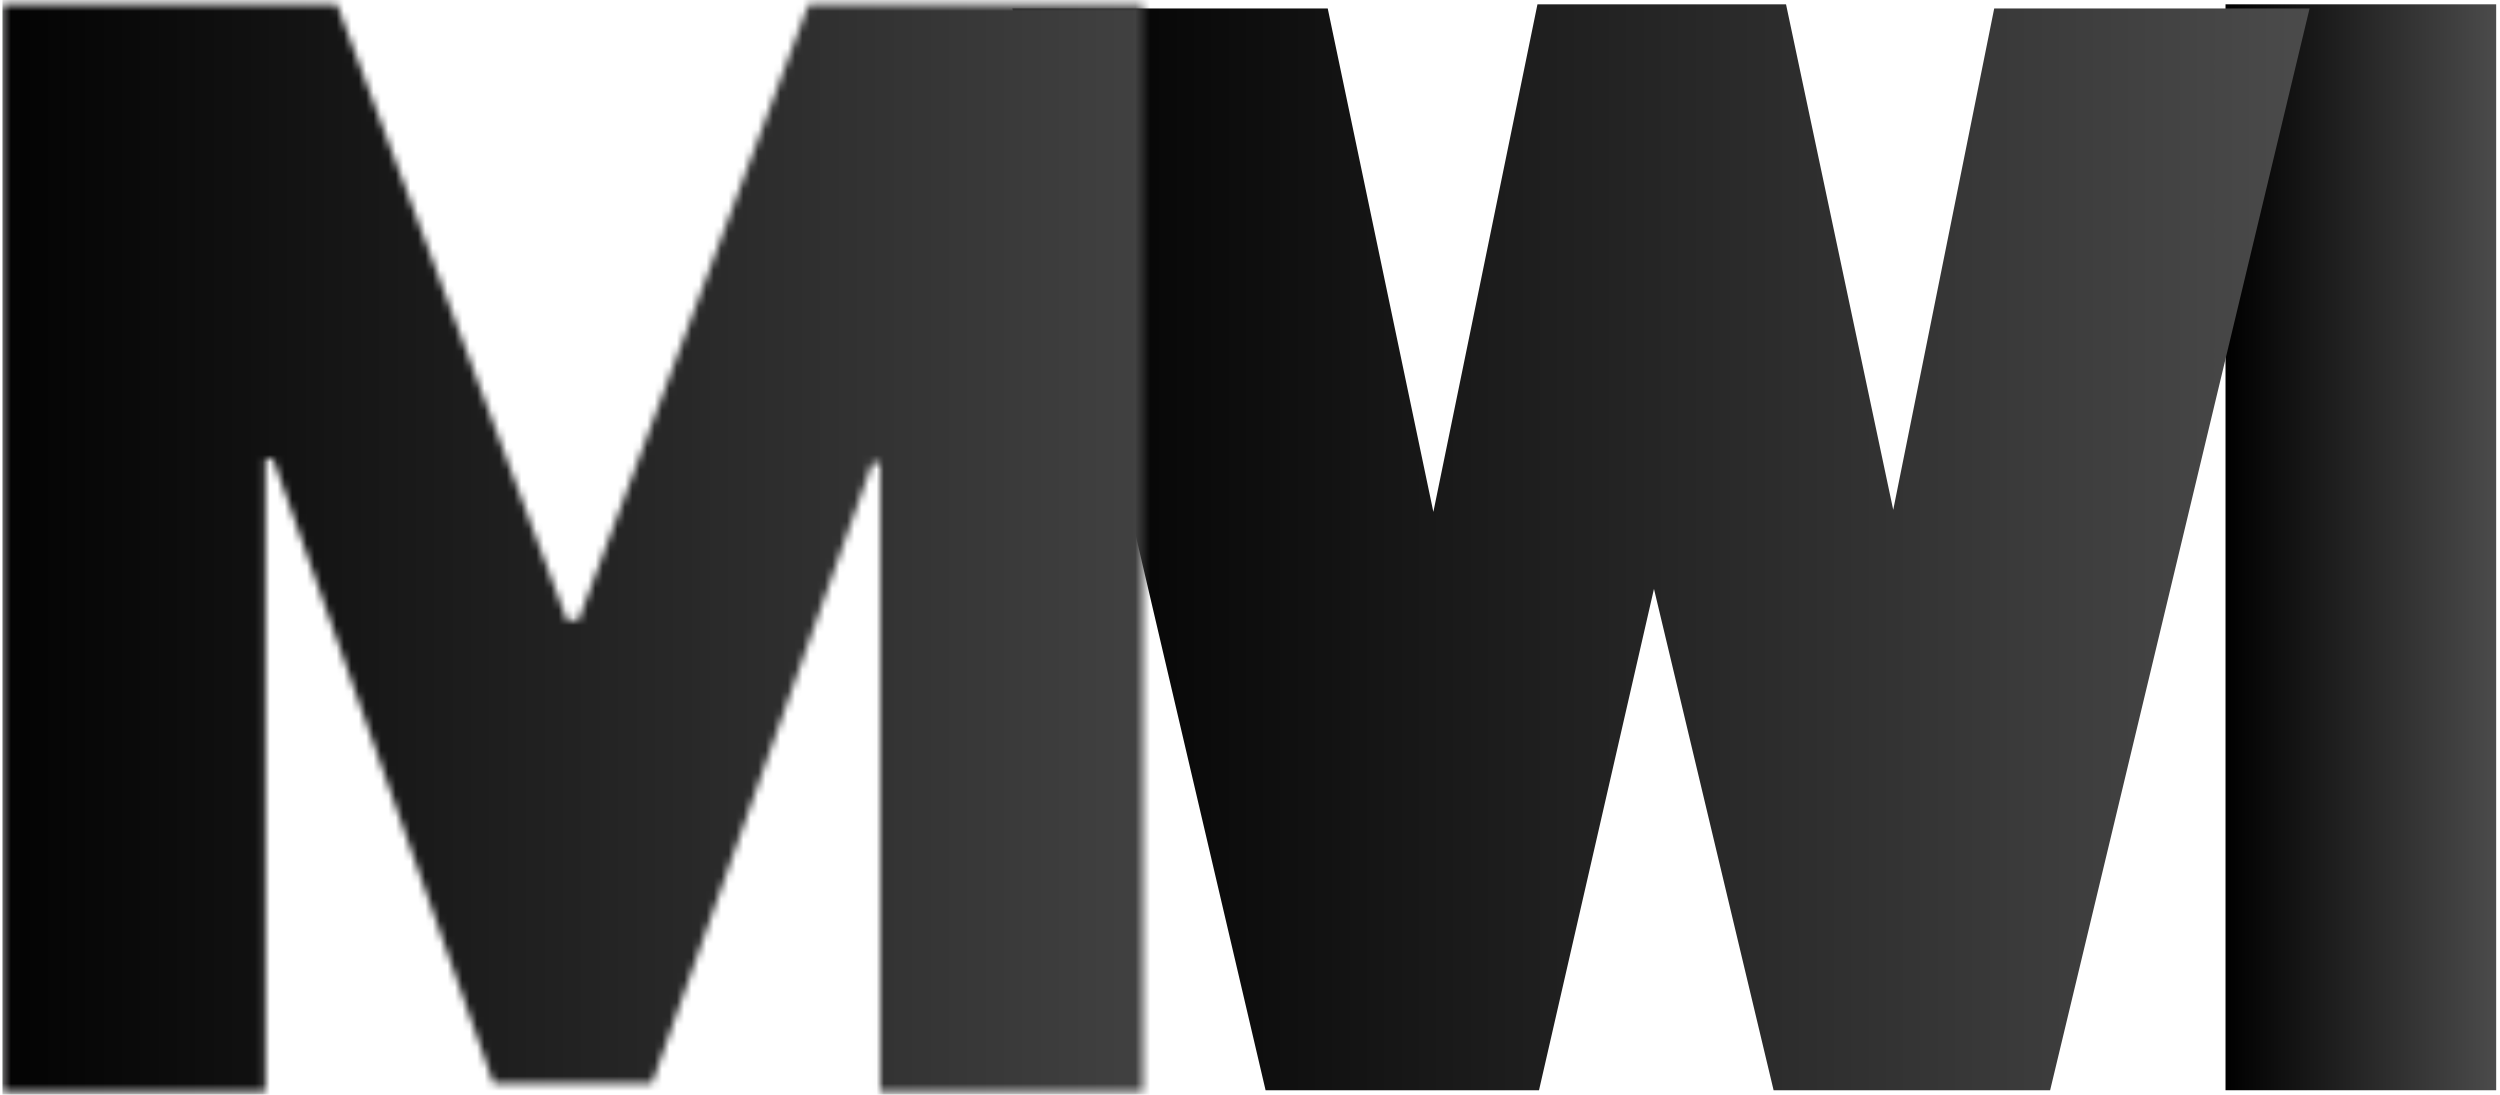 <svg width="338" height="148" viewBox="0 0 338 148" fill="none" xmlns="http://www.w3.org/2000/svg">
<rect x="300.891" y="0.583" width="36.592" height="146.817" fill="url(#paint0_linear_1822_990)"/>
<path d="M208.074 147.401H171.107L136.87 1.147H179.509L193.791 69.211L207.864 0.584H241.471L255.964 68.93L269.617 1.147H312.255L277.178 147.401H239.791L223.617 79.618L208.074 147.401Z" fill="url(#paint1_linear_1822_990)"/>
<mask id="mask0_1822_990" style="mask-type:alpha" maskUnits="userSpaceOnUse" x="0" y="0" width="155" height="148">
<path d="M0.333 0.584H45.547L76.648 83.865H78.216L109.317 0.584H154.53V147.617H118.987V62.614H117.941L88.147 146.469H66.717L36.923 62.039H35.877V147.617H0.333V0.584Z" fill="black"/>
</mask>
<g mask="url(#mask0_1822_990)">
<rect x="0.333" y="-16.653" width="178.896" height="295.715" fill="#33AD43" fill-opacity="0.26"/>
<rect x="0.333" y="-16.653" width="178.896" height="295.715" fill="url(#paint2_linear_1822_990)"/>
</g>
<defs>
<linearGradient id="paint0_linear_1822_990" x1="300.891" y1="73.992" x2="337.483" y2="73.992" gradientUnits="userSpaceOnUse">
<stop/>
<stop offset="1" stop-color="#4B4B4B"/>
</linearGradient>
<linearGradient id="paint1_linear_1822_990" x1="136.87" y1="73.993" x2="312.255" y2="73.993" gradientUnits="userSpaceOnUse">
<stop/>
<stop offset="1" stop-color="#4B4B4B"/>
</linearGradient>
<linearGradient id="paint2_linear_1822_990" x1="0.333" y1="131.205" x2="179.23" y2="131.205" gradientUnits="userSpaceOnUse">
<stop stop-color="#030303"/>
<stop offset="1" stop-color="#4B4B4B"/>
</linearGradient>
</defs>
</svg>
